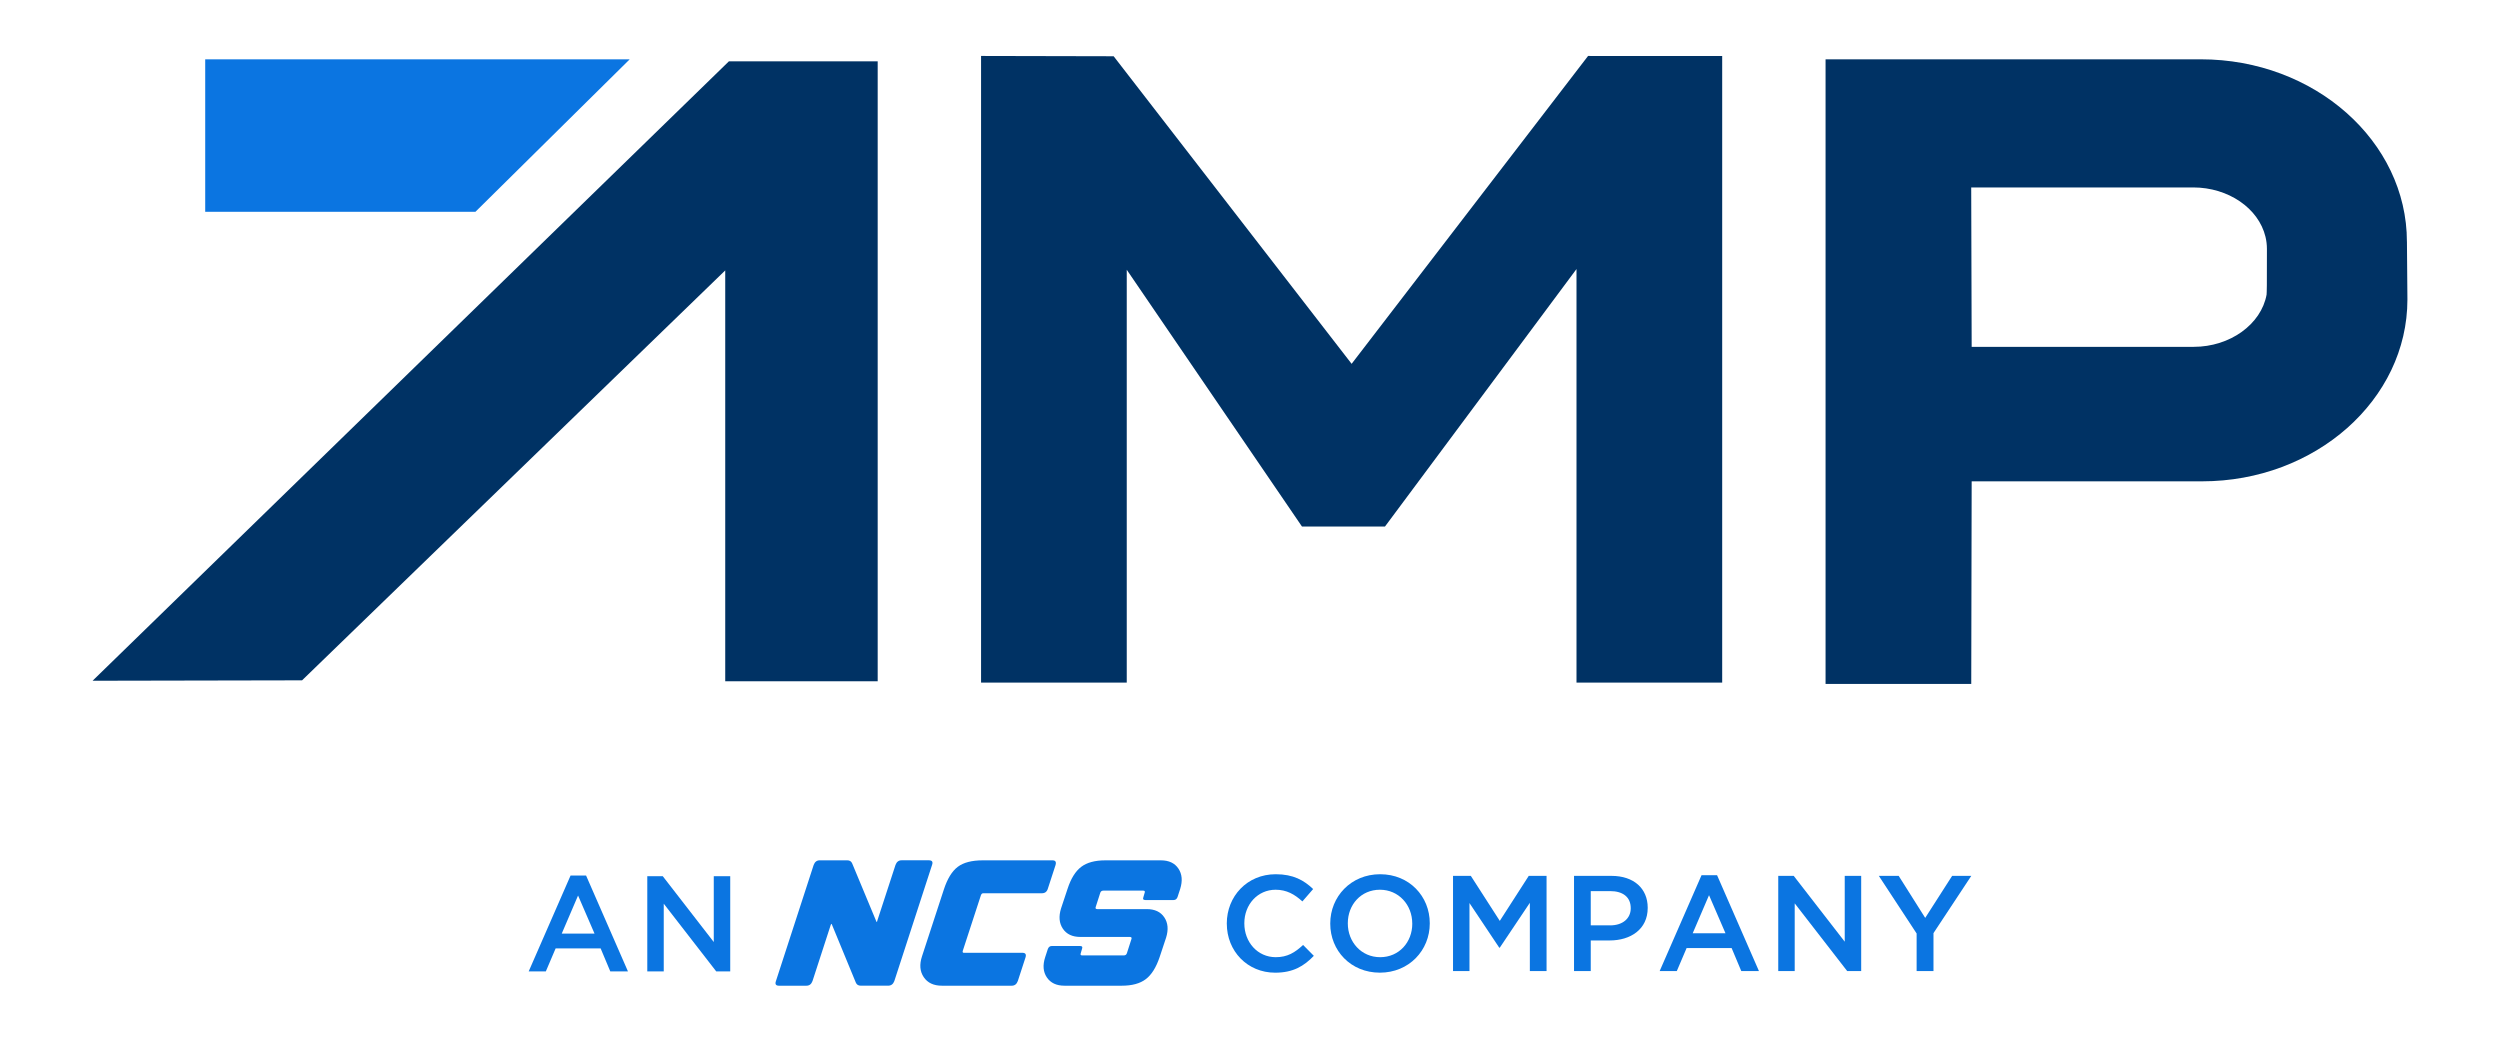 <?xml version="1.0" encoding="UTF-8"?> <svg xmlns="http://www.w3.org/2000/svg" id="Layer_1" data-name="Layer 1" viewBox="0 0 1200 500"><defs><style> .cls-1 { fill: #0b75e1; } .cls-2 { fill: #003264; } </style></defs><g><polygon class="cls-2" points="762.27 26.86 648.78 174.64 534.55 27 470.91 26.86 470.91 327.66 540.84 327.66 540.84 129.49 624.46 252.02 624.94 252.72 664.8 252.72 756.72 129.14 756.72 327.66 826.65 327.66 826.65 26.87 764.75 26.87 762.27 26.86"></polygon><path class="cls-2" d="M1155.32,116.04c-.01-48.29-44.39-87.57-98.94-87.57h-180.11v299.83h69.93l.2-97.26h110.59c54.35,0,98.57-39.15,98.57-87.29l-.23-27.72ZM1087.97,141.38c-2.58,14.31-17.59,25.1-34.95,25.1h-106.62l-.22-76.51h106.6c16.77,0,31.34,9.96,34.65,23.68.46,1.9.69,3.86.69,5.81v1.14c.05,16.31-.08,20.03-.16,20.77Z"></path><polygon class="cls-2" points="44.44 326.76 144.99 326.56 348.11 129.8 348.11 327.02 421.29 327.02 421.29 29.43 349.88 29.43 44.44 326.76"></polygon><polygon class="cls-1" points="302.26 28.47 98.5 28.47 98.5 101.65 228.22 101.65 302.26 28.47"></polygon></g><g><g><path class="cls-1" d="M372.46,470.88l18.09-55.67c.55-1.5,1.52-2.26,2.91-2.26h13.21c1.17,0,1.96.5,2.38,1.5l11.55,27.75c.02.22.08.33.19.33.17,0,.26-.17.29-.5l8.75-26.83c.55-1.5,1.52-2.26,2.91-2.26h13.12c1.56,0,2.07.75,1.52,2.26l-18.09,55.67c-.55,1.51-1.55,2.26-3,2.26h-13.12c-1.17,0-1.96-.5-2.38-1.5l-11.47-27.83c-.07-.22-.17-.33-.28-.33-.06,0-.15.17-.29.5l-8.74,26.91c-.55,1.51-1.52,2.26-2.91,2.26h-13.21c-1.5,0-1.98-.75-1.43-2.26"></path><path class="cls-1" d="M490.75,457.34c1.45,0,1.95.73,1.51,2.17l-3.7,11.37c-.55,1.51-1.52,2.26-2.92,2.26h-33.52c-3.96,0-6.87-1.36-8.72-4.1-1.86-2.73-2.14-6.07-.83-10.03l10.44-31.93c1.7-5.24,3.94-8.9,6.7-10.99,2.76-2.09,6.76-3.13,12-3.13h33.52c1.39,0,1.87.75,1.43,2.26l-3.7,11.37c-.44,1.45-1.39,2.17-2.84,2.17h-28.17c-.5,0-.87.31-1.1.92l-8.75,26.83c-.12.56.07.84.57.84h28.08Z"></path><path class="cls-1" d="M518.41,454.08c1,0,1.32.47.95,1.42l-.59,2.01c-.28.72-.05,1.09.67,1.09h19.98c.78,0,1.28-.36,1.5-1.09l2.15-6.69c.28-.72.02-1.09-.75-1.09h-23.74c-3.84,0-6.65-1.32-8.42-3.97-1.77-2.65-2.05-5.89-.85-9.74l3.11-9.36c1.61-4.96,3.8-8.48,6.56-10.57,2.76-2.09,6.62-3.13,11.58-3.13h26.66c3.84,0,6.65,1.32,8.42,3.97,1.77,2.65,2.05,5.89.85,9.74l-1.28,3.93c-.37.95-1,1.42-1.89,1.42h-13.54c-1,0-1.32-.47-.95-1.42l.59-2.01c.28-.72.05-1.09-.67-1.09h-19.14c-.78,0-1.28.36-1.5,1.09l-2.15,6.69c-.28.73-.03,1.09.75,1.09h23.74c3.84,0,6.65,1.32,8.42,3.97,1.77,2.65,2.05,5.89.85,9.74l-3.11,9.36c-1.67,4.96-3.89,8.48-6.65,10.57-2.76,2.09-6.59,3.13-11.5,3.13h-27.5c-3.84,0-6.67-1.32-8.46-3.97-1.8-2.65-2.07-5.89-.81-9.74l1.28-3.93c.37-.95,1-1.42,1.89-1.42h13.54Z"></path></g><g><path class="cls-1" d="M273.88,420.26h7.44l20.1,46.01h-8.48l-4.63-11.03h-21.61l-4.7,11.03h-8.23l20.1-46.01ZM285.37,448.12l-7.9-18.27-7.83,18.27h15.73Z"></path><path class="cls-1" d="M310.69,420.58h7.44l24.48,31.59v-31.59h7.9v45.69h-6.72l-25.19-32.5v32.5h-7.9v-45.69Z"></path></g><g><path class="cls-1" d="M588.86,443.39v-.13c0-12.99,9.73-23.63,23.5-23.63,8.48,0,13.57,2.94,17.95,7.11l-5.16,5.94c-3.72-3.39-7.57-5.61-12.86-5.61-8.62,0-15.01,7.11-15.01,16.06v.13c0,8.94,6.33,16.19,15.08,16.19,5.61,0,9.2-2.22,13.12-5.87l5.16,5.22c-4.77,4.96-9.99,8.09-18.54,8.09-13.38,0-23.23-10.38-23.23-23.5Z"></path><path class="cls-1" d="M638.52,443.39v-.13c0-12.86,9.92-23.63,23.95-23.63s23.82,10.64,23.82,23.5v.13c0,12.86-9.92,23.62-23.95,23.62s-23.82-10.64-23.82-23.5ZM677.88,443.39v-.13c0-8.88-6.46-16.19-15.53-16.19s-15.4,7.18-15.4,16.06v.13c0,8.87,6.46,16.19,15.53,16.19s15.41-7.18,15.41-16.06Z"></path><path class="cls-1" d="M697.45,420.42h8.55l13.9,21.61,13.9-21.61h8.55v45.69h-8.02v-32.77l-14.43,21.54h-.26l-14.29-21.41v32.63h-7.9v-45.69Z"></path><path class="cls-1" d="M755.53,420.42h18.01c10.7,0,17.36,6.07,17.36,15.27v.13c0,10.25-8.22,15.6-18.27,15.6h-9.07v14.69h-8.03v-45.69ZM772.89,444.18c6.07,0,9.86-3.39,9.86-8.16v-.13c0-5.35-3.85-8.16-9.86-8.16h-9.33v16.44h9.33Z"></path><path class="cls-1" d="M816.75,420.09h7.44l20.1,46.01h-8.48l-4.63-11.03h-21.61l-4.7,11.03h-8.23l20.1-46.01ZM828.23,447.96l-7.9-18.27-7.83,18.27h15.73Z"></path><path class="cls-1" d="M853.55,420.42h7.44l24.48,31.59v-31.59h7.9v45.69h-6.72l-25.19-32.5v32.5h-7.9v-45.69Z"></path><path class="cls-1" d="M919.99,448.09l-18.15-27.67h9.53l12.73,20.17,12.92-20.17h9.2l-18.15,27.48v18.21h-8.09v-18.01Z"></path></g></g></svg> 
